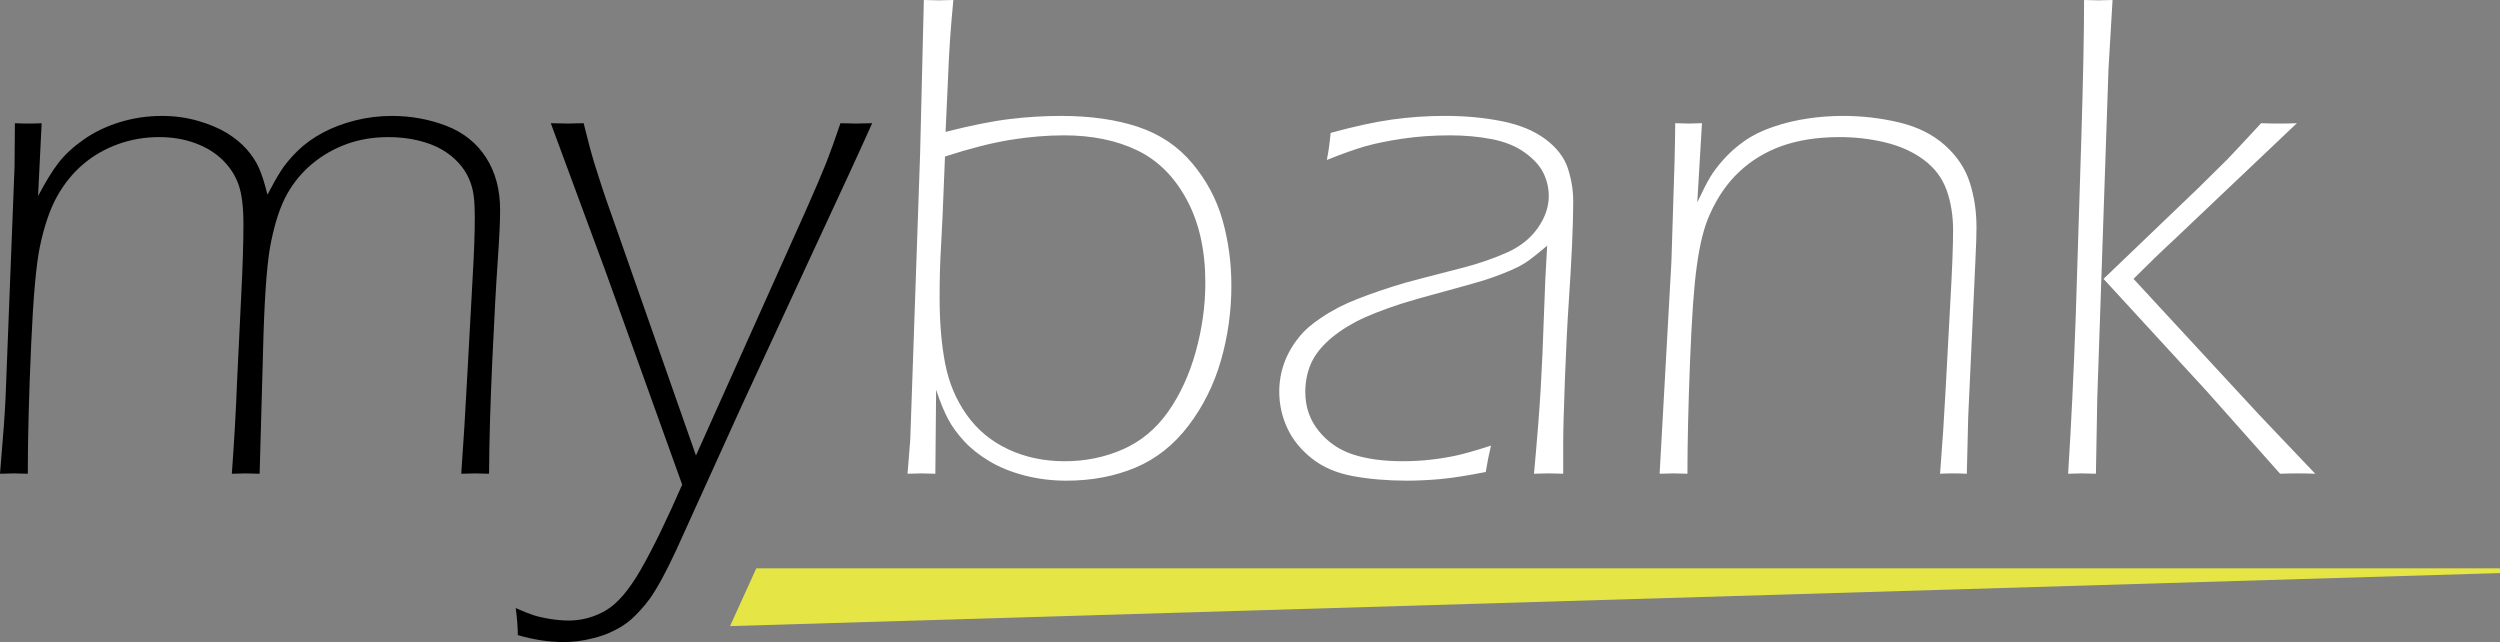<?xml version="1.0" encoding="utf-8"?>
<!-- Generator: Adobe Illustrator 16.0.2, SVG Export Plug-In . SVG Version: 6.00 Build 0)  -->
<!DOCTYPE svg PUBLIC "-//W3C//DTD SVG 1.1 Basic//EN" "http://www.w3.org/Graphics/SVG/1.1/DTD/svg11-basic.dtd">
<svg version="1.1" baseProfile="basic" id="Layer_1"
	 xmlns="http://www.w3.org/2000/svg" xmlns:xlink="http://www.w3.org/1999/xlink" x="0px" y="0px" width="396.52px"
	 height="101.836px" viewBox="0 0 396.52 101.836" xml:space="preserve">
<rect x="0" y="0" width="396.52" height="101.836" fill="#808080" stroke="none"/>
<path fill="#FFFFFF" d="M350.035,62.08l11.61,13.059c0.882-0.036,1.819-0.056,2.813-0.056c0.92,0,1.839,0.02,2.758,0.056
	l-8.91-9.366l-19.913-21.543c2.565-2.565,4.729-4.655,6.489-6.268l19.417-18.42c-0.881,0.037-1.816,0.055-2.807,0.055
	s-1.943-0.018-2.86-0.055c-1.395,1.503-2.45,2.64-3.166,3.409c-0.716,0.77-1.44,1.54-2.175,2.31l-4.679,4.618l-14.974,14.351
	L350.035,62.08z M330.198,75.083c0.484,0,1.227,0.02,2.232,0.056l0.215-12l1.776-52.129l0.647-11.01
	c-0.955,0.037-1.707,0.055-2.258,0.055c-0.552,0-1.305-0.018-2.259-0.055c0,5.212-0.146,12.57-0.439,22.074l-0.88,28.019
	c-0.33,9.175-0.733,17.524-1.21,25.046C328.99,75.103,329.715,75.083,330.198,75.083 M265.438,75.083
	c0.513,0,1.248,0.02,2.203,0.056c0-4.845,0.136-10.763,0.409-17.754c0.273-6.99,0.629-12.026,1.065-15.109
	c0.477-3.559,1.174-6.33,2.091-8.312c1.21-2.715,2.77-4.963,4.677-6.743s4.126-3.128,6.658-4.046
	c2.677-0.954,5.759-1.431,9.244-1.431c2.494,0,4.915,0.284,7.263,0.853c2.349,0.569,4.374,1.486,6.08,2.752s2.907,2.854,3.604,4.762
	c0.696,1.908,1.046,4.073,1.046,6.495c0,2.312-0.146,6.074-0.437,11.285l-0.762,14.092c-0.217,4.183-0.507,8.568-0.87,13.156
	c0.698-0.036,1.396-0.056,2.095-0.056s1.414,0.02,2.15,0.056l0.219-8.974l1.152-25.046c0.109-2.238,0.164-3.926,0.164-5.064
	c0-2.532-0.359-4.908-1.074-7.129c-0.716-2.22-2.028-4.183-3.938-5.89c-1.909-1.706-4.315-2.908-7.215-3.605
	c-2.902-0.697-5.895-1.046-8.979-1.046c-1.837,0-3.691,0.137-5.563,0.413c-1.874,0.275-3.701,0.715-5.481,1.321
	c-1.781,0.605-3.305,1.358-4.571,2.257c-1.267,0.899-2.359,1.863-3.276,2.89c-0.919,1.028-1.645,1.991-2.177,2.89
	s-1.202,2.211-2.011,3.936l0.742-12.551c-0.955,0.037-1.653,0.055-2.094,0.055c-0.479,0-1.193-0.018-2.148-0.055
	c0,1.285-0.037,3.34-0.109,6.165l-0.495,15.799l-1.869,33.633C264.188,75.103,264.923,75.083,265.438,75.083 M216.549,23.201
	c1.614-0.458,3.595-0.861,5.941-1.211c2.346-0.348,4.859-0.523,7.536-0.523c2.311,0,4.511,0.203,6.601,0.606
	c2.09,0.404,3.841,1.12,5.253,2.147c1.412,1.028,2.393,2.119,2.943,3.275c0.55,1.156,0.825,2.359,0.825,3.606
	c0,1.722-0.587,3.418-1.76,5.085c-1.175,1.668-2.825,2.97-4.952,3.904c-2.127,0.935-4.382,1.714-6.767,2.337
	c-5.28,1.356-8.307,2.144-9.078,2.364c-2.787,0.807-5.391,1.686-7.811,2.639c-2.091,0.807-3.999,1.796-5.723,2.969
	c-1.468,0.953-2.641,1.979-3.521,3.078c-1.063,1.319-1.853,2.703-2.366,4.15c-0.514,1.448-0.77,2.942-0.77,4.481
	c0,2.016,0.421,3.94,1.266,5.772c0.844,1.833,2.147,3.446,3.908,4.839c1.762,1.394,3.945,2.327,6.551,2.804s5.45,0.715,8.532,0.715
	c1.652,0,3.404-0.083,5.257-0.248c1.854-0.165,4.267-0.542,7.239-1.128c0.22-1.395,0.495-2.789,0.825-4.184
	c-2.386,0.771-4.211,1.294-5.478,1.568c-1.266,0.275-2.613,0.496-4.046,0.661c-1.431,0.165-2.917,0.247-4.458,0.247
	c-3.083,0-5.717-0.357-7.899-1.071c-2.184-0.714-3.99-1.951-5.423-3.71c-1.431-1.758-2.146-3.828-2.146-6.21
	c0-1.576,0.294-3.059,0.881-4.452c0.514-1.172,1.321-2.289,2.422-3.353c1.247-1.208,2.808-2.307,4.678-3.297
	c1.726-0.915,4.165-1.886,7.322-2.912c1.395-0.44,3.714-1.1,6.962-1.979s5.293-1.456,6.139-1.731
	c0.844-0.274,1.77-0.604,2.778-0.989c1.009-0.385,1.871-0.761,2.587-1.127c0.717-0.366,1.376-0.778,1.982-1.237
	c0.604-0.457,1.477-1.163,2.614-2.116c-0.221,3.487-0.395,7.239-0.522,11.257c-0.129,4.019-0.294,7.771-0.495,11.257
	c-0.201,3.487-0.559,8.037-1.071,13.652c0.919-0.036,1.689-0.056,2.315-0.056c0.588,0,1.36,0.02,2.315,0.056v-4.624
	c0-2.128,0.091-5.605,0.273-10.432c0.183-4.825,0.383-8.853,0.604-12.083c0.219-3.229,0.393-6.248,0.521-9.055
	c0.127-2.808,0.192-5.128,0.192-6.964c0-1.797-0.285-3.559-0.854-5.284c-0.568-1.725-1.742-3.256-3.522-4.596
	c-1.78-1.34-4.073-2.294-6.881-2.863c-2.808-0.568-5.845-0.853-9.11-0.853c-2.826,0-5.614,0.193-8.367,0.578
	c-2.752,0.385-6,1.092-9.743,2.119c-0.146,1.615-0.349,3.047-0.605,4.294C212.9,24.385,214.937,23.661,216.549,23.201
	 M160.248,22.183c2.939-0.476,5.77-0.716,8.49-0.716c4.446,0,8.315,0.789,11.605,2.365c3.289,1.577,5.918,4.189,7.884,7.836
	c1.966,3.648,2.95,8.038,2.95,13.169c0,3.63-0.506,7.268-1.515,10.916c-1.01,3.648-2.471,6.828-4.38,9.54
	c-1.91,2.713-4.298,4.702-7.162,5.967c-2.865,1.265-5.95,1.896-9.256,1.896c-3.269,0-6.254-0.631-8.953-1.894
	c-2.7-1.265-4.895-3.087-6.584-5.467s-2.828-5.091-3.415-8.13c-0.589-3.04-0.882-6.518-0.882-10.437
	c0-3.008,0.071-5.632,0.213-7.871c0.142-2.238,0.356-7.082,0.64-14.533C153.852,23.541,157.307,22.66,160.248,22.183
	 M146.123,75.083c0.544,0,1.288,0.02,2.23,0.056l0.122-13.321c0.66,1.98,1.303,3.55,1.928,4.706
	c0.624,1.156,1.469,2.312,2.534,3.468s2.396,2.212,3.994,3.165c1.598,0.955,3.453,1.707,5.565,2.257
	c2.112,0.551,4.325,0.826,6.639,0.826c4.003,0,7.649-0.688,10.936-2.064c3.288-1.376,6.098-3.596,8.43-6.66
	c2.333-3.064,4.05-6.514,5.151-10.35c1.102-3.834,1.654-7.789,1.654-11.862c0-3.633-0.469-7.101-1.407-10.404
	c-0.937-3.303-2.537-6.303-4.797-9c-2.262-2.698-5.129-4.624-8.603-5.78c-3.475-1.156-7.546-1.734-12.215-1.734
	c-2.683,0-5.395,0.165-8.134,0.495c-2.738,0.331-6.13,1.01-10.174,2.037l0.394-8.587c0.15-4.074,0.43-8.183,0.843-12.331
	c-0.955,0.037-1.744,0.055-2.369,0.055c-0.588,0-1.359-0.018-2.313-0.055l-0.592,24.331l-1.561,45.358l-0.431,5.45
	C144.89,75.103,145.615,75.083,146.123,75.083"/>
<path d="M89.402,101.836c1.506,0,2.975-0.184,4.408-0.551c1.322-0.294,2.553-0.734,3.692-1.321c0.955-0.477,1.818-1.046,2.59-1.706
	c1.028-0.918,2.02-2.019,2.975-3.303c1.175-1.651,2.571-4.221,4.188-7.707l10.286-22.679l10.725-23.175
	c4.877-10.458,8.232-17.743,10.066-21.853c-1.068,0.037-1.915,0.055-2.542,0.055c-0.59,0-1.418-0.018-2.486-0.055
	c-0.88,2.604-1.631,4.694-2.254,6.272c-0.622,1.577-1.722,4.145-3.297,7.702l-17.368,38.731L97.866,36.541
	c-1.287-3.558-2.261-6.4-2.924-8.528c-0.514-1.54-0.974-3.062-1.378-4.566l-0.993-3.906c-1.024,0.037-1.884,0.055-2.579,0.055
	c-0.695,0-1.573-0.018-2.633-0.055l8.712,23.572l12.13,33.76c-2.498,5.706-4.684,10.191-6.559,13.458
	c-1.874,3.267-3.73,5.432-5.567,6.495c-1.837,1.064-3.803,1.597-5.898,1.597c-0.882,0-1.846-0.083-2.894-0.248
	c-1.047-0.165-1.938-0.366-2.673-0.604c-0.734-0.24-1.671-0.615-2.811-1.129c0.22,1.651,0.33,3.083,0.33,4.294
	C84.665,101.468,87.088,101.836,89.402,101.836 M2.205,75.083c0.513,0,1.248,0.02,2.204,0.056c0-5.688,0.18-12.588,0.543-20.698
	c0.326-7.339,0.783-12.444,1.371-15.314c0.698-3.31,1.607-5.968,2.728-7.974c1.119-2.005,2.488-3.697,4.104-5.077
	c1.616-1.38,3.462-2.446,5.537-3.2c2.076-0.755,4.253-1.132,6.53-1.132c2.094,0,4.014,0.322,5.758,0.967s3.195,1.538,4.353,2.68
	c1.157,1.143,1.993,2.441,2.507,3.897c0.514,1.455,0.772,3.546,0.772,6.272c0,2.9-0.112,6.551-0.335,10.955l-0.669,13.873
	c-0.186,4.808-0.465,9.725-0.836,14.752c0.954-0.036,1.69-0.056,2.204-0.056c0.514,0,1.248,0.02,2.204,0.056l0.613-22.02
	c0.223-7.082,0.623-12,1.199-14.752c0.661-3.229,1.514-5.771,2.56-7.624s2.376-3.449,3.991-4.789c1.615-1.339,3.431-2.376,5.45-3.11
	c2.019-0.734,4.221-1.101,6.607-1.101c1.651,0,3.211,0.174,4.679,0.523c1.468,0.349,2.725,0.825,3.771,1.431
	c1.046,0.605,1.936,1.312,2.671,2.119c0.733,0.808,1.293,1.661,1.679,2.56c0.385,0.9,0.633,1.816,0.743,2.752
	c0.11,0.936,0.165,2.046,0.165,3.331c0,2.459-0.111,5.578-0.331,9.357l-0.827,15.138c-0.331,6.276-0.662,11.67-0.992,16.185
	c0.954-0.036,1.69-0.056,2.205-0.056c0.514,0,1.249,0.02,2.204,0.056c0.037-5.321,0.21-11.349,0.522-18.083
	c0.31-6.734,0.593-11.926,0.849-15.579c0.257-3.651,0.385-6.376,0.385-8.174c0-3.229-0.744-6.001-2.231-8.313
	c-1.487-2.311-3.589-3.99-6.306-5.036c-2.717-1.046-5.599-1.569-8.646-1.569c-1.983,0-3.92,0.239-5.81,0.715
	c-1.892,0.478-3.608,1.129-5.15,1.955c-1.542,0.825-2.873,1.789-3.992,2.89c-1.12,1.101-2.011,2.174-2.672,3.22
	c-0.66,1.046-1.358,2.284-2.092,3.715c-0.441-1.797-0.891-3.21-1.349-4.238c-0.459-1.027-1.111-2.018-1.954-2.973
	c-0.845-0.953-1.899-1.816-3.165-2.587c-1.267-0.77-2.799-1.412-4.597-1.926s-3.688-0.771-5.67-0.771
	c-2.312,0-4.54,0.33-6.687,0.991c-2.147,0.66-4.055,1.578-5.725,2.752c-1.67,1.175-3,2.404-3.991,3.688
	c-0.991,1.285-2.073,3.047-3.248,5.285l0.568-11.56c-0.698,0.037-1.396,0.055-2.093,0.055c-0.699,0-1.414-0.018-2.149-0.055
	c0,1.908-0.019,4.202-0.055,6.881L0.879,63.139c-0.074,1.505-0.165,3.009-0.275,4.514L0,75.139
	C0.955,75.103,1.69,75.083,2.205,75.083"/>
<polygon fill="#E5E645" points="119.953,90.146 115.793,99.302 396.519,90.894 396.519,90.146 "/>
</svg>
